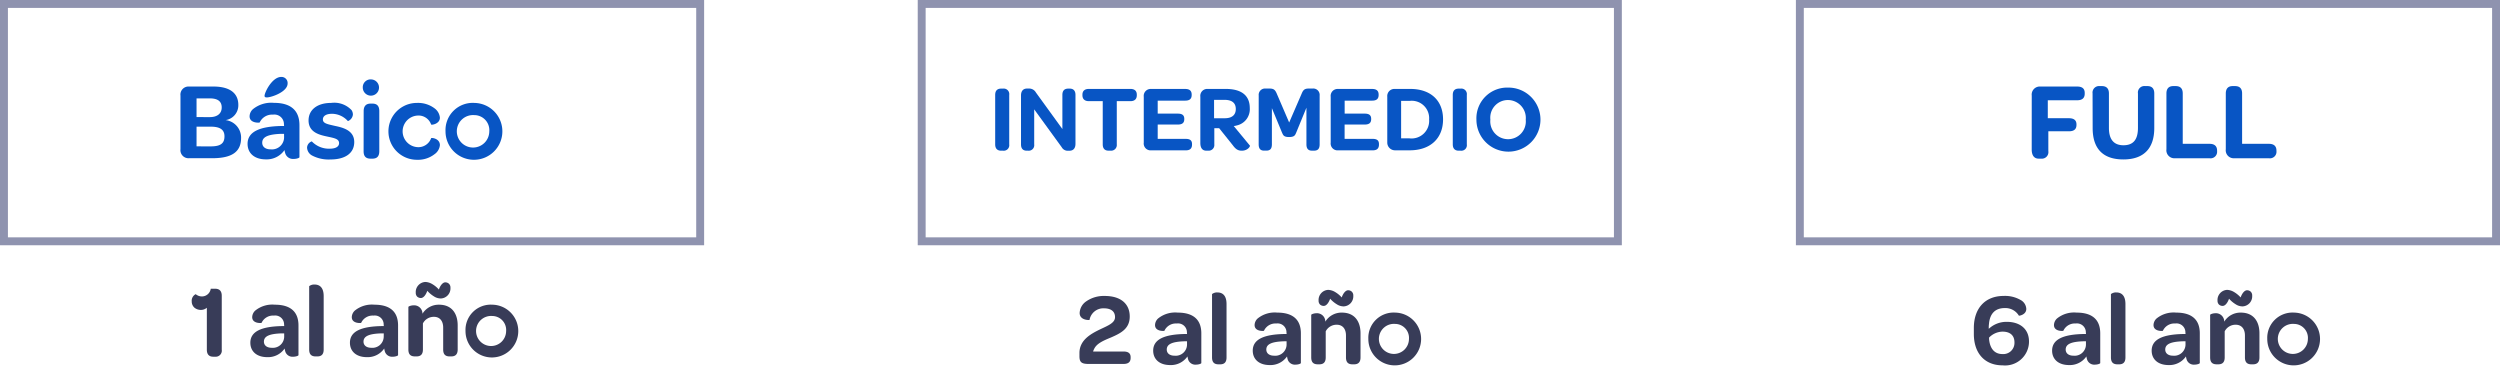 <svg xmlns="http://www.w3.org/2000/svg" width="316" height="49" viewBox="0 0 316 49"><defs><style>.a{fill:#fff;}.b{fill:#8f93af;}.c{isolation:isolate;}.d{fill:#383c58;}.e{fill:#0855c4;}</style></defs><g transform="translate(-278.199 -121)"><rect class="a" width="316" height="49" transform="translate(278.199 121)"/><rect class="a" width="89" height="31" transform="translate(278.199 121)"/><path class="b" d="M367.2,152h-89V121h89Zm-88-1h87V122h-87Z"/><rect class="a" width="89" height="31" transform="translate(394.199 121)"/><path class="b" d="M483.2,152h-89V121h89Zm-88-1h87V122h-87Z"/><rect class="a" width="89" height="31" transform="translate(505.199 121)"/><path class="b" d="M594.2,152h-89V121h89Zm-88-1h87V122h-87Z"/><g class="c"><g class="c"><path class="d" d="M304.344,165.207V159.9a1.159,1.159,0,0,1-.754.274,1.273,1.273,0,0,1-.832-.3,1.048,1.048,0,0,1-.325-.78.919.919,0,0,1,.507-.91,1.21,1.21,0,0,0,.793.286,1.129,1.129,0,0,0,1.105-.975h.559c.546,0,.832.3.832.884v6.825a.77.77,0,0,1-.832.884h-.247C304.617,166.091,304.344,165.779,304.344,165.207Z"/><path class="d" d="M313.912,162.217h.208a.8.8,0,0,0-.013-.182,1.122,1.122,0,0,0-1.287-1.144,1.589,1.589,0,0,0-1.56.922c-.013.027-1.183.118-1.183-.727a1.163,1.163,0,0,1,.389-.832,3.422,3.422,0,0,1,2.471-.741c2.015,0,2.99.923,2.99,2.626v3.744c0,.091-.338.208-.689.208a.947.947,0,0,1-.962-.611,2.6,2.6,0,0,1-.1-.429,2.536,2.536,0,0,1-2.2,1.092c-1.327,0-2.133-.728-2.133-1.82C309.842,162.906,311.221,162.256,313.912,162.217Zm.208.923h-.351c-1.443.051-2.21.325-2.21,1.04,0,.481.377.78.987.78a1.431,1.431,0,0,0,1.574-1.365Z"/><path class="d" d="M317.279,165.181v-8.008a1.016,1.016,0,0,1,.689-.208c.546,0,1.144.286,1.144,1.469v6.747c0,.663-.338.871-.806.871h-.2C317.63,166.052,317.279,165.857,317.279,165.181Z"/><path class="d" d="M326.5,162.217h.208a.8.8,0,0,0-.013-.182,1.123,1.123,0,0,0-1.287-1.144,1.589,1.589,0,0,0-1.56.922c-.013.027-1.183.118-1.183-.727a1.163,1.163,0,0,1,.389-.832,3.42,3.42,0,0,1,2.471-.741c2.015,0,2.99.923,2.99,2.626v3.744c0,.091-.338.208-.689.208a.947.947,0,0,1-.962-.611,2.6,2.6,0,0,1-.1-.429,2.536,2.536,0,0,1-2.2,1.092c-1.327,0-2.133-.728-2.133-1.82C322.426,162.906,323.8,162.256,326.5,162.217Zm.208.923h-.351c-1.443.051-2.21.325-2.21,1.04,0,.481.377.78.987.78A1.431,1.431,0,0,0,326.7,163.6Z"/><path class="d" d="M336.05,162.126v3.055c0,.663-.35.871-.819.871h-.194c-.481,0-.82-.2-.82-.871v-2.769c0-.846-.428-1.365-1.17-1.365a1.535,1.535,0,0,0-1.391.832v3.3c0,.663-.338.871-.806.871h-.2c-.494,0-.832-.2-.832-.871V159.8c0-.066.325-.208.689-.208a1.052,1.052,0,0,1,1.092,1.066,2.4,2.4,0,0,1,2.093-1.144C335.349,159.513,336.05,160.683,336.05,162.126Zm-5.1-3.614a.663.663,0,0,1-.2-.507,1.278,1.278,0,0,1,1.209-1.365,1.834,1.834,0,0,1,.859.259,3.539,3.539,0,0,1,.858.7c.143-.456.467-.911.806-.911a.678.678,0,0,1,.454.169.657.657,0,0,1,.2.521,1.275,1.275,0,0,1-1.209,1.351,1.6,1.6,0,0,1-.885-.272,3.677,3.677,0,0,1-.832-.7c-.155.455-.455.91-.806.91A.669.669,0,0,1,330.955,158.512Z"/><path class="d" d="M340.432,159.513a3.335,3.335,0,1,1-3.393,3.315A3.193,3.193,0,0,1,340.432,159.513Zm-.014,1.429a1.9,1.9,0,1,0,1.755,1.912A1.769,1.769,0,0,0,340.418,160.942Z"/></g></g><g class="c"><g class="c"><path class="d" d="M414.641,166.025v-.4c0-1.612,1.378-2.393,2.574-2.977,1.053-.5,1.924-.832,1.924-1.56s-.507-1.118-1.417-1.118a1.779,1.779,0,0,0-1.807,1.469c0,.026-1.248.078-1.248-.884a1.871,1.871,0,0,1,.819-1.456,3.889,3.889,0,0,1,2.353-.69c2.015,0,3.159.989,3.159,2.6,0,1.559-1.157,2.119-2.379,2.652-.975.4-1.82.767-2.132,1.469a1.192,1.192,0,0,0-.117.3H420.2c.65,0,.91.26.91.715v.091c0,.494-.26.767-.91.767H415.8C414.927,167,414.641,166.8,414.641,166.025Z"/><path class="d" d="M428.031,163.217h.208a.8.8,0,0,0-.013-.182,1.122,1.122,0,0,0-1.287-1.144,1.59,1.59,0,0,0-1.56.922c-.013.027-1.183.118-1.183-.727a1.163,1.163,0,0,1,.389-.832,3.422,3.422,0,0,1,2.471-.741c2.015,0,2.99.923,2.99,2.626v3.744c0,.091-.338.208-.689.208a.947.947,0,0,1-.962-.611,2.6,2.6,0,0,1-.1-.429,2.535,2.535,0,0,1-2.2,1.092c-1.326,0-2.133-.728-2.133-1.82C423.961,163.906,425.34,163.256,428.031,163.217Zm.208.923h-.351c-1.443.051-2.21.325-2.21,1.04,0,.481.377.78.988.78a1.43,1.43,0,0,0,1.573-1.365Z"/><path class="d" d="M431.4,166.181v-8.008a1.019,1.019,0,0,1,.689-.208c.546,0,1.144.286,1.144,1.469v6.747c0,.663-.337.871-.806.871h-.2C431.749,167.052,431.4,166.857,431.4,166.181Z"/><path class="d" d="M440.615,163.217h.208a.8.8,0,0,0-.013-.182,1.122,1.122,0,0,0-1.287-1.144,1.592,1.592,0,0,0-1.561.922c-.012.027-1.182.118-1.182-.727a1.163,1.163,0,0,1,.389-.832,3.422,3.422,0,0,1,2.471-.741c2.015,0,2.99.923,2.99,2.626v3.744c0,.091-.338.208-.689.208a.948.948,0,0,1-.962-.611,2.6,2.6,0,0,1-.1-.429,2.537,2.537,0,0,1-2.2,1.092c-1.326,0-2.132-.728-2.132-1.82C436.545,163.906,437.923,163.256,440.615,163.217Zm.208.923h-.351c-1.443.051-2.211.325-2.211,1.04,0,.481.377.78.989.78a1.43,1.43,0,0,0,1.573-1.365Z"/><path class="d" d="M450.169,163.126v3.055c0,.663-.35.871-.818.871h-.2c-.481,0-.82-.2-.82-.871v-2.769c0-.846-.428-1.365-1.169-1.365a1.535,1.535,0,0,0-1.392.832v3.3c0,.663-.338.871-.806.871h-.194c-.494,0-.832-.2-.832-.871V160.8c0-.066.324-.208.688-.208a1.053,1.053,0,0,1,1.093,1.066,2.4,2.4,0,0,1,2.092-1.144C449.468,160.513,450.169,161.683,450.169,163.126Zm-5.1-3.614a.663.663,0,0,1-.2-.507,1.278,1.278,0,0,1,1.209-1.365,1.83,1.83,0,0,1,.859.259,3.52,3.52,0,0,1,.858.7c.143-.456.467-.911.806-.911a.676.676,0,0,1,.454.169.657.657,0,0,1,.2.521,1.274,1.274,0,0,1-1.209,1.351,1.6,1.6,0,0,1-.883-.272,3.659,3.659,0,0,1-.833-.7c-.155.455-.455.91-.805.91A.672.672,0,0,1,445.074,159.512Z"/><path class="d" d="M454.55,160.513a3.335,3.335,0,1,1-3.393,3.315A3.194,3.194,0,0,1,454.55,160.513Zm-.013,1.429a1.9,1.9,0,1,0,1.755,1.912A1.769,1.769,0,0,0,454.537,161.942Z"/></g></g><g class="c"><g class="c"><path class="d" d="M527.693,163.217v-.754c0-2.509,1.443-4.057,3.769-4.057a3.933,3.933,0,0,1,2.133.508,1.35,1.35,0,0,1,.728,1.131c0,.741-.9.884-.936.857a1.981,1.981,0,0,0-1.781-.962c-1.209,0-1.886.69-2,2a3.542,3.542,0,0,0-.026.624,3.256,3.256,0,0,1,2.275-.883c1.677,0,2.809.91,2.809,2.483v.064a3.023,3.023,0,0,1-3.329,2.952C529.032,167.182,527.693,165.609,527.693,163.217Zm5.135,1.131v-.065c0-.885-.546-1.365-1.521-1.365a2.434,2.434,0,0,0-1.69.754v.156c.091,1.222.689,1.924,1.677,1.924A1.41,1.41,0,0,0,532.828,164.348Z"/><path class="d" d="M541.655,163.217h.208a.8.8,0,0,0-.013-.182,1.122,1.122,0,0,0-1.287-1.144,1.59,1.59,0,0,0-1.56.922c-.013.027-1.183.118-1.183-.727a1.163,1.163,0,0,1,.389-.832,3.421,3.421,0,0,1,2.47-.741c2.016,0,2.99.923,2.99,2.626v3.744c0,.091-.337.208-.688.208a.947.947,0,0,1-.962-.611,2.5,2.5,0,0,1-.1-.429,2.539,2.539,0,0,1-2.2,1.092c-1.326,0-2.133-.728-2.133-1.82C537.585,163.906,538.964,163.256,541.655,163.217Zm.208.923h-.352c-1.442.051-2.209.325-2.209,1.04,0,.481.377.78.988.78a1.43,1.43,0,0,0,1.573-1.365Z"/><path class="d" d="M545.021,166.181v-8.008a1.019,1.019,0,0,1,.689-.208c.546,0,1.145.286,1.145,1.469v6.747c0,.663-.338.871-.807.871h-.195C545.373,167.052,545.021,166.857,545.021,166.181Z"/><path class="d" d="M554.239,163.217h.208a.8.8,0,0,0-.013-.182,1.122,1.122,0,0,0-1.287-1.144,1.59,1.59,0,0,0-1.56.922c-.013.027-1.183.118-1.183-.727a1.163,1.163,0,0,1,.389-.832,3.421,3.421,0,0,1,2.47-.741c2.016,0,2.99.923,2.99,2.626v3.744c0,.091-.337.208-.688.208a.947.947,0,0,1-.962-.611,2.51,2.51,0,0,1-.1-.429,2.539,2.539,0,0,1-2.2,1.092c-1.326,0-2.133-.728-2.133-1.82C550.169,163.906,551.548,163.256,554.239,163.217Zm.208.923h-.352c-1.442.051-2.209.325-2.209,1.04,0,.481.377.78.988.78a1.43,1.43,0,0,0,1.573-1.365Z"/><path class="d" d="M563.793,163.126v3.055c0,.663-.35.871-.819.871h-.194c-.482,0-.82-.2-.82-.871v-2.769c0-.846-.428-1.365-1.169-1.365a1.533,1.533,0,0,0-1.391.832v3.3c0,.663-.338.871-.807.871h-.2c-.494,0-.832-.2-.832-.871V160.8c0-.066.326-.208.689-.208a1.051,1.051,0,0,1,1.092,1.066,2.4,2.4,0,0,1,2.094-1.144C563.091,160.513,563.793,161.683,563.793,163.126Zm-5.1-3.614a.666.666,0,0,1-.2-.507,1.279,1.279,0,0,1,1.209-1.365,1.83,1.83,0,0,1,.859.259,3.5,3.5,0,0,1,.857.7c.144-.456.469-.911.807-.911a.68.68,0,0,1,.455.169.66.66,0,0,1,.195.521,1.274,1.274,0,0,1-1.209,1.351,1.6,1.6,0,0,1-.884-.272,3.681,3.681,0,0,1-.833-.7c-.156.455-.455.91-.806.91A.667.667,0,0,1,558.7,159.512Z"/><path class="d" d="M568.174,160.513a3.335,3.335,0,1,1-3.393,3.315A3.194,3.194,0,0,1,568.174,160.513Zm-.012,1.429a1.9,1.9,0,1,0,1.754,1.912A1.769,1.769,0,0,0,568.162,161.942Z"/></g></g><g class="c"><g class="c"><path class="e" d="M301.011,139.852v-6.766a1.021,1.021,0,0,1,1.079-1.148h3.081c2.045,0,3.152.812,3.152,2.325a1.891,1.891,0,0,1-1.611,1.919,2.22,2.22,0,0,1,1.961,2.241c0,1.751-1.12,2.577-3.67,2.577H302.09A1.021,1.021,0,0,1,301.011,139.852Zm3.712-4.049c.953,0,1.5-.462,1.5-1.218,0-.771-.5-1.149-1.5-1.149h-1.681V135.8Zm.112,3.7c1.233,0,1.737-.364,1.737-1.274,0-.827-.546-1.219-1.737-1.219h-1.793V139.5Z"/><path class="e" d="M313.879,136.924h.224a.861.861,0,0,0-.014-.2,1.209,1.209,0,0,0-1.386-1.233,1.716,1.716,0,0,0-1.682.994c-.014.029-1.274.126-1.274-.784a1.248,1.248,0,0,1,.42-.9,3.681,3.681,0,0,1,2.662-.8c2.171,0,3.221,1,3.221,2.83v4.034c0,.1-.364.224-.742.224a1.021,1.021,0,0,1-1.037-.659,2.811,2.811,0,0,1-.112-.461,2.732,2.732,0,0,1-2.367,1.176c-1.429,0-2.3-.784-2.3-1.961C309.495,137.666,310.979,136.966,313.879,136.924Zm.224.994h-.378c-1.555.057-2.381.351-2.381,1.121,0,.519.406.84,1.064.84a1.541,1.541,0,0,0,1.7-1.471Zm-2.465-4.8c0-.433.952-2.394,2.115-2.394a.771.771,0,0,1,.8.826c0,1.064-2.045,1.765-2.633,1.765C311.736,133.31,311.638,133.268,311.638,133.113Z"/><path class="e" d="M317.012,139.655a.869.869,0,0,1,.6-.784,2.987,2.987,0,0,0,2.255.924c.77,0,1.191-.266,1.191-.7,0-.532-.547-.63-1.457-.826-.938-.2-2.4-.5-2.4-2.045,0-1.331,1.079-2.214,2.844-2.214a3.007,3.007,0,0,1,2.592.911,1.018,1.018,0,0,1,.168.56.983.983,0,0,1-.631.827,2.711,2.711,0,0,0-2-.925c-.756,0-1.162.28-1.162.715,0,.49.532.588,1.456.8.967.209,2.507.518,2.507,2.059,0,1.373-1.092,2.2-3.011,2.2a4.5,4.5,0,0,1-2.353-.518A1.194,1.194,0,0,1,317.012,139.655Z"/><path class="e" d="M325.161,131.041a1.026,1.026,0,1,1-1.106,1.022A.988.988,0,0,1,325.161,131.041Zm-.994,4.006c0-.715.378-.952.882-.952h.21c.519,0,.883.223.883.952v5.07c0,.715-.364.939-.883.939h-.2c-.532,0-.9-.21-.9-.939Z"/><path class="e" d="M330.889,134.01a3.466,3.466,0,0,1,2.241.686,1.651,1.651,0,0,1,.672,1.177c0,.8-1.065.953-1.107.869a1.683,1.683,0,0,0-1.722-1.135,2,2,0,0,0,0,3.993,1.708,1.708,0,0,0,1.722-1.135c.042-.084,1.107.027,1.107.882a1.58,1.58,0,0,1-.686,1.149,3.4,3.4,0,0,1-2.227.7,3.593,3.593,0,0,1,0-7.186Z"/><path class="e" d="M338.168,134.01a3.593,3.593,0,1,1-3.656,3.572A3.441,3.441,0,0,1,338.168,134.01Zm-.014,1.541a2.052,2.052,0,1,0,1.891,2.059A1.9,1.9,0,0,0,338.154,135.551Z"/></g></g><g class="c"><g class="c"><path class="e" d="M403.99,133c0-.54.264-.8.756-.8h.24a.7.7,0,0,1,.779.8v6.248a.7.7,0,0,1-.779.8h-.24c-.492,0-.756-.276-.756-.8Z"/><path class="e" d="M407.254,139.244v-6.177c0-.563.276-.875.768-.875h.216a.98.98,0,0,1,.9.5l3.346,4.617V133c0-.528.24-.8.756-.8h.168c.48,0,.731.276.731.8v6.177c0,.575-.287.875-.755.875h-.144a.859.859,0,0,1-.84-.444l-3.478-4.786v4.426a.7.7,0,0,1-.767.8h-.168C407.494,140.048,407.254,139.772,407.254,139.244Z"/><path class="e" d="M417.585,133.787h-1.751c-.528,0-.816-.264-.816-.755v-.06c0-.48.288-.732.816-.732h5.241c.54,0,.816.252.816.732v.06c0,.491-.276.755-.816.755H419.36v5.457a.719.719,0,0,1-.792.8h-.252c-.479,0-.731-.276-.731-.8Z"/><path class="e" d="M422.771,139.028v-5.8a.875.875,0,0,1,.923-.984h4.317c.552,0,.816.24.816.708v.06c0,.479-.264.708-.816.708h-3.478v1.642h2.543c.576,0,.816.216.816.661v.035c0,.467-.252.684-.816.684h-2.543v1.811h3.538c.552,0,.8.2.8.659v.061c0,.491-.252.731-.8.731h-4.377A.865.865,0,0,1,422.771,139.028Z"/><path class="e" d="M429.922,139.076v-5.852a.875.875,0,0,1,.924-.984h2.279c2.014,0,3.046.84,3.046,2.423a2.1,2.1,0,0,1-1.643,2.194,1.9,1.9,0,0,1-.384.073l2.039,2.47c.072.084-.264.648-1.02.648-.516,0-.791-.216-1.163-.72l-1.7-2.123h-.612v2.039a.715.715,0,0,1-.779.8h-.24C430.186,140.048,429.922,139.7,429.922,139.076Zm3.082-3.13c.948,0,1.4-.443,1.4-1.163,0-.767-.48-1.164-1.44-1.164h-1.307v2.327Z"/><path class="e" d="M437.3,133.08a.8.8,0,0,1,.875-.888h.481c.55,0,.718.168.923.636l1.571,3.658,1.583-3.658c.2-.492.4-.636.9-.636h.469a.811.811,0,0,1,.9.888v6.164c0,.528-.2.8-.707.8h-.263c-.492,0-.7-.276-.7-.8v-4.629l-1.295,3.155c-.132.3-.205.551-.9.551s-.744-.252-.888-.551l-1.283-3.1v4.569c0,.528-.192.8-.7.8h-.287c-.481,0-.684-.276-.684-.8Z"/><path class="e" d="M446.4,139.028v-5.8a.875.875,0,0,1,.924-.984h4.316c.553,0,.817.24.817.708v.06c0,.479-.264.708-.817.708h-3.477v1.642H450.7c.575,0,.815.216.815.661v.035c0,.467-.252.684-.815.684h-2.543v1.811H451.7c.551,0,.8.2.8.659v.061c0,.491-.252.731-.8.731h-4.377A.866.866,0,0,1,446.4,139.028Z"/><path class="e" d="M453.55,133.224a.9.9,0,0,1,.923-.984h1.967c2.591,0,4.161,1.451,4.161,3.85S458.995,140,456.38,140h-1.847a.977.977,0,0,1-.983-.972Zm5.289,2.879a2.2,2.2,0,0,0-2.447-2.352H455.3v4.738h1.069A2.224,2.224,0,0,0,458.839,136.1Z"/><path class="e" d="M461.83,133c0-.54.263-.8.755-.8h.241a.7.7,0,0,1,.779.8v6.248a.7.7,0,0,1-.779.8h-.241c-.492,0-.755-.276-.755-.8Z"/><path class="e" d="M464.818,136.126a3.887,3.887,0,0,1,4.006-4.054,4.048,4.048,0,1,1-4.006,4.054Zm6.236,0a2.268,2.268,0,0,0-2.242-2.482,2.23,2.23,0,0,0-2.231,2.47,2.248,2.248,0,1,0,4.473.012Z"/></g></g><g class="c"><g class="c"><path class="e" d="M535.011,133.086a1.021,1.021,0,0,1,1.078-1.148h4.651c.658,0,.967.265.967.812v.084c0,.56-.309.84-.967.84h-3.7v2.269H539.7c.672,0,.966.281.966.785v.056c0,.546-.308.812-.966.812h-2.591V140.1a.828.828,0,0,1-.911.952h-.323c-.559,0-.868-.42-.868-1.149Z"/><path class="e" d="M542.7,132.819a.825.825,0,0,1,.9-.938h.267c.588,0,.9.308.9.938v4.357c0,1.443.617,2.185,1.835,2.185,1.246,0,1.835-.715,1.835-2.2v-4.343a.819.819,0,0,1,.9-.938h.28c.588,0,.883.308.883.938v4.357c0,2.605-1.346,3.978-3.908,3.978s-3.881-1.344-3.881-3.965Z"/><path class="e" d="M552.035,139.865v-7.046c0-.63.308-.938.868-.938h.294c.6,0,.9.308.9.938v6.36h3.391c.63,0,.952.295.952.869v.056a.829.829,0,0,1-.952.9h-4.371A1.011,1.011,0,0,1,552.035,139.865Z"/><path class="e" d="M559.539,139.865v-7.046c0-.63.308-.938.868-.938h.294c.6,0,.9.308.9.938v6.36h3.391c.63,0,.952.295.952.869v.056a.829.829,0,0,1-.952.9h-4.371A1.011,1.011,0,0,1,559.539,139.865Z"/></g></g></g></svg>